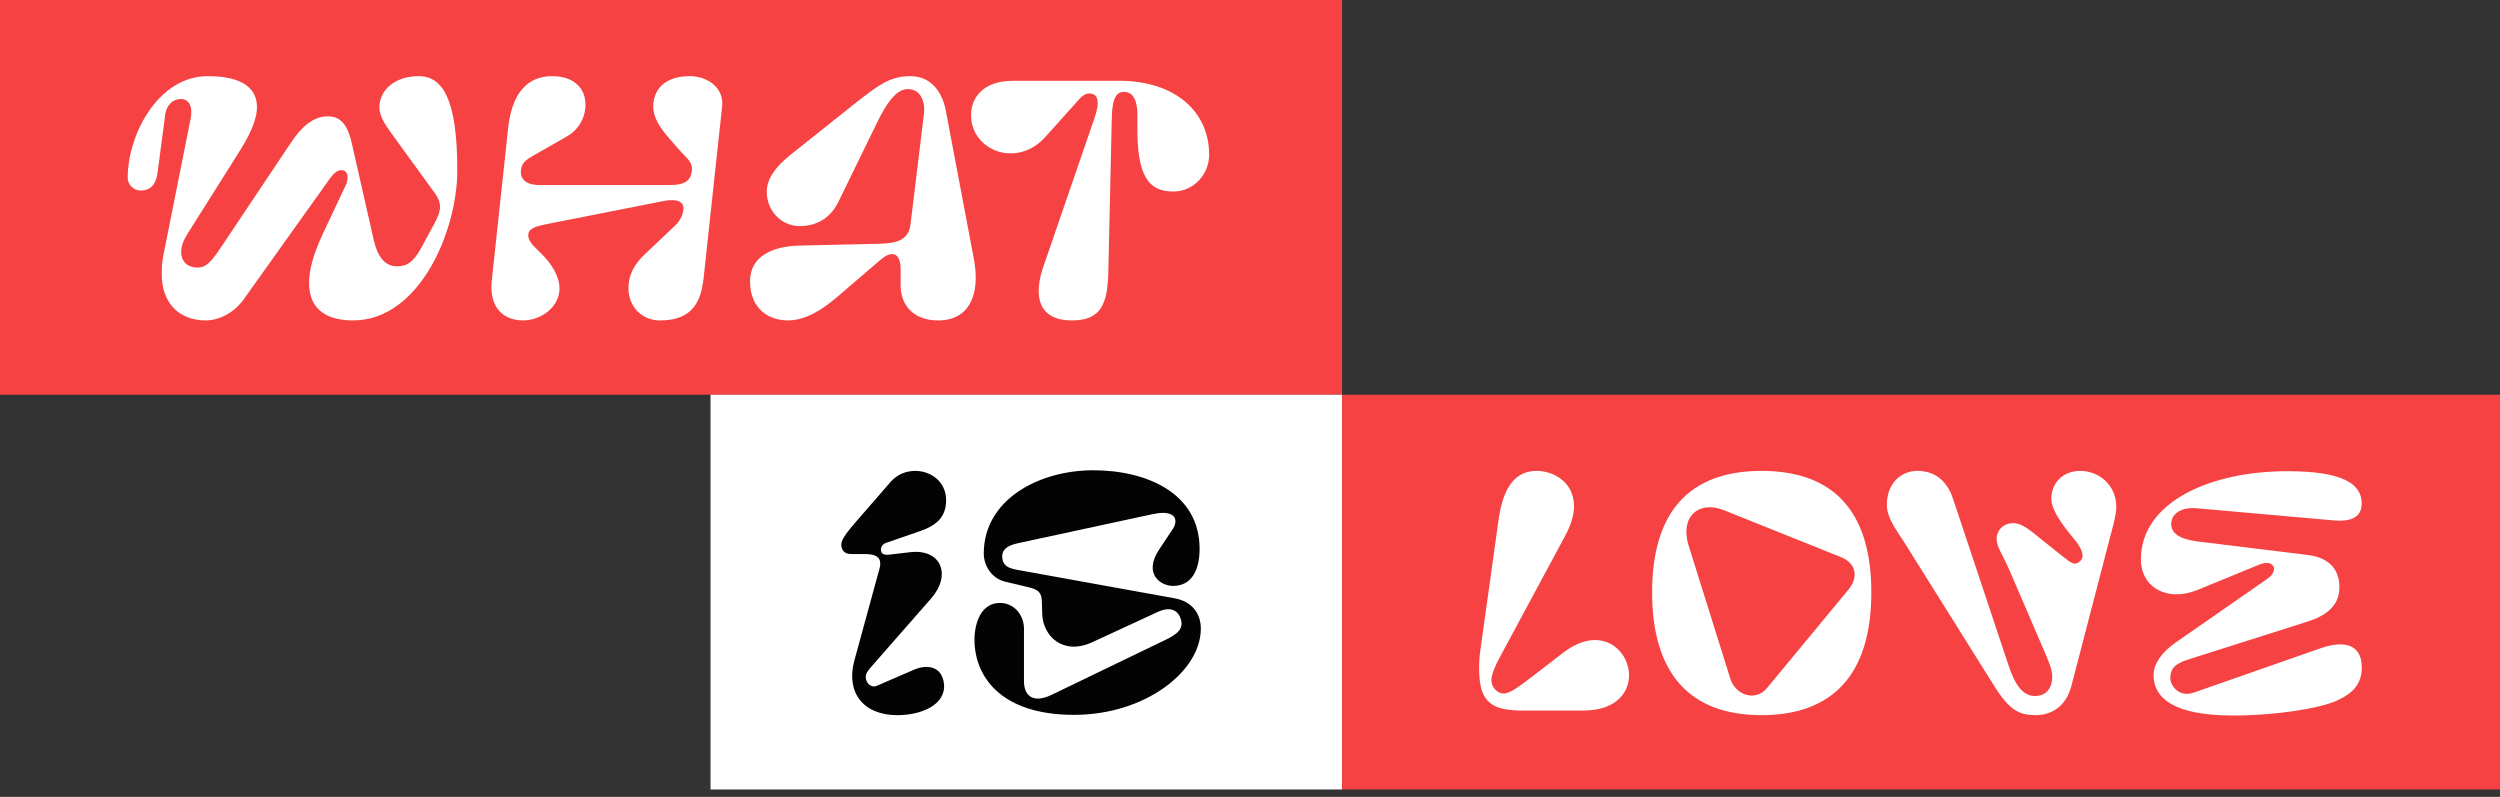<svg xmlns="http://www.w3.org/2000/svg" viewBox="0 0 160 51">
	<rect x="0" y="0" width="160" height="51" fill="#333333" stroke="none"/>
	<path d="M85.895 0H0V25.263H85.895V0Z" fill="#F64242"/>
	<path d="M27.824 12.354L24.994 8.456C24.578 7.882 24.282 7.367 24.282 6.872C24.282 5.764 25.271 4.874 26.795 4.874C28.338 4.874 29.268 6.358 29.268 10.909C29.268 14.768 26.854 20.507 22.599 20.507C19.651 20.507 19.037 18.39 20.66 14.966L22.144 11.82C22.223 11.662 22.243 11.464 22.243 11.325C22.243 11.107 22.144 10.89 21.828 10.89C21.57 10.89 21.313 11.147 21.115 11.424L15.594 19.162C14.941 20.072 13.971 20.507 13.16 20.507C11.537 20.507 10.35 19.478 10.35 17.519C10.35 17.163 10.37 16.787 10.449 16.371L12.21 7.545C12.348 6.773 12.071 6.338 11.577 6.338C11.121 6.338 10.666 6.635 10.567 7.387L10.092 10.989C9.993 11.84 9.617 12.196 8.984 12.196C8.628 12.196 8.173 11.879 8.173 11.365C8.173 8.634 10.112 4.874 13.298 4.874C15.535 4.874 16.445 5.665 16.445 6.853C16.445 7.704 15.95 8.713 15.218 9.861L12.348 14.412C11.873 15.144 11.596 15.58 11.596 16.114C11.596 16.708 11.953 17.123 12.665 17.123C13.18 17.123 13.516 16.767 14.149 15.817L18.661 9.069C19.295 8.119 20.066 7.446 20.957 7.446C21.709 7.446 22.204 7.842 22.5 9.109L23.925 15.382C24.163 16.391 24.598 17.044 25.41 17.044C25.964 17.044 26.419 16.866 26.973 15.837L27.745 14.412C28.002 13.957 28.16 13.581 28.16 13.225C28.16 12.928 28.041 12.651 27.824 12.354ZM44.14 4.874C45.268 4.874 46.337 5.606 46.218 6.793L45.031 17.796C44.872 19.221 44.377 20.507 42.26 20.507C40.934 20.507 40.222 19.478 40.222 18.469C40.222 17.836 40.38 17.104 41.31 16.233L43.151 14.491C43.586 14.096 43.744 13.64 43.744 13.324C43.744 12.77 43.032 12.73 42.359 12.888L34.839 14.373C33.968 14.551 33.81 14.768 33.81 15.065C33.81 15.54 34.344 15.896 34.839 16.431C35.472 17.123 35.809 17.836 35.809 18.469C35.809 19.617 34.661 20.507 33.473 20.507C32.345 20.507 31.277 19.815 31.475 17.935L32.523 8.178C32.682 6.754 33.236 4.874 35.353 4.874C36.699 4.874 37.471 5.626 37.471 6.694C37.471 7.585 36.976 8.337 36.283 8.733L34.028 10.019C33.434 10.355 33.335 10.652 33.335 11.028C33.335 11.562 33.81 11.84 34.483 11.84H42.893C43.705 11.84 44.14 11.642 44.259 11.068C44.397 10.415 44.001 10.177 43.625 9.762L42.775 8.792C42.161 8.08 41.805 7.446 41.805 6.833C41.805 5.744 42.537 4.874 44.14 4.874ZM51.169 15.718L56.275 15.6C57.403 15.58 58.155 15.362 58.274 14.353L59.125 7.347C59.263 6.259 58.729 5.566 57.898 5.725C57.067 5.883 56.354 7.387 56.057 8L53.663 12.908C53.029 14.214 51.921 14.472 51.189 14.472C50.022 14.472 49.072 13.502 49.072 12.275C49.072 11.424 49.665 10.652 50.576 9.92L54.553 6.754C56.275 5.388 56.987 4.874 58.274 4.874C59.461 4.874 60.273 5.725 60.53 7.07L62.331 16.589C62.746 18.805 62.073 20.507 60.035 20.507C58.412 20.507 57.641 19.478 57.641 18.271V17.242C57.641 16.154 57.067 16.015 56.374 16.609L54.435 18.271C53.524 19.043 52.06 20.507 50.437 20.507C49.289 20.507 48.003 19.854 48.003 17.994C48.003 16.411 49.428 15.758 51.169 15.718ZM66.858 16.826L70.044 7.565C70.44 6.437 70.242 5.982 69.707 5.982C69.529 5.982 69.312 6.081 69.114 6.298L66.897 8.772C65.077 10.791 62.148 9.643 62.148 7.367C62.148 6.358 62.801 5.17 64.859 5.17H71.627C75.209 5.17 77.386 7.149 77.386 9.9C77.386 11.127 76.436 12.216 75.169 12.255C73.368 12.315 72.795 11.008 72.795 8.277V7.407C72.795 6.536 72.597 5.883 71.924 5.883C71.389 5.883 71.172 6.397 71.152 7.644L70.934 17.321C70.895 19.419 70.499 20.507 68.599 20.507C66.482 20.507 66.046 18.984 66.858 16.826Z" fill="white"/>
	<path d="M85.895 25.263H45.474V50.526H85.895V25.263Z" fill="white"/>
	<path d="M53.844 34.827C53.844 34.51 54.279 33.976 54.774 33.402L57.01 30.829C57.426 30.355 57.999 30.137 58.573 30.137C59.583 30.137 60.552 30.829 60.552 32.017C60.552 33.125 59.88 33.64 58.93 33.976L56.753 34.728C56.495 34.807 56.377 34.985 56.377 35.183C56.377 35.52 56.713 35.52 56.891 35.5L58.237 35.342C60.236 35.104 60.909 36.786 59.602 38.29L55.823 42.604C55.506 42.96 55.407 43.119 55.407 43.317C55.407 43.712 55.743 44.049 56.12 43.891L58.494 42.861C59.325 42.505 60.295 42.624 60.414 43.772C60.552 45.098 58.969 45.771 57.445 45.771C55.189 45.771 54.141 44.267 54.675 42.288L56.278 36.43C56.317 36.291 56.337 36.173 56.337 36.074C56.337 35.619 55.981 35.46 55.348 35.46H54.497C54.002 35.46 53.844 35.183 53.844 34.827ZM68.74 45.751C63.99 45.751 62.367 43.237 62.367 40.942C62.367 39.853 62.803 38.587 63.99 38.587C64.94 38.587 65.534 39.398 65.534 40.23V43.594C65.534 44.544 66.127 45.038 67.315 44.464L74.241 41.12C75.072 40.724 75.784 40.408 75.587 39.675C75.389 38.943 74.775 38.844 74.102 39.161L69.907 41.1C68.027 41.971 66.741 40.704 66.701 39.28L66.681 38.528C66.662 37.795 66.345 37.696 65.553 37.518L64.307 37.221C63.495 37.024 62.961 36.232 62.961 35.421C62.961 31.977 66.484 30.097 69.966 30.097C73.39 30.097 76.774 31.562 76.774 35.124C76.774 36.529 76.24 37.499 75.072 37.499C74.3 37.499 73.133 36.747 74.201 35.144L75.072 33.837C75.31 33.481 75.25 33.125 75.052 32.987C74.736 32.769 74.32 32.789 73.667 32.927L65.138 34.768C64.287 34.946 64.089 35.322 64.148 35.737C64.208 36.173 64.465 36.351 65.098 36.469L75.171 38.29C76.299 38.488 76.853 39.28 76.853 40.23C76.853 42.98 73.271 45.751 68.74 45.751Z" fill="#030303"/>
	<path d="M160 25.263H85.894V50.526H160V25.263Z" fill="#F64242"/>
	<path d="M94.74 41.635L95.908 33.264C96.205 31.146 96.996 30.137 98.342 30.137C99.47 30.137 100.737 30.889 100.737 32.393C100.737 32.907 100.579 33.521 100.202 34.233L96.027 41.991C95.69 42.604 95.453 43.139 95.453 43.534C95.453 44.049 95.888 44.385 96.225 44.385C96.64 44.385 97.214 43.95 98.223 43.178L100.044 41.773C100.796 41.199 101.489 40.962 102.083 40.962C103.389 40.962 104.259 42.09 104.259 43.218C104.259 44.346 103.408 45.474 101.331 45.474H97.392C95.235 45.474 94.661 44.742 94.661 42.703C94.661 42.386 94.681 42.03 94.74 41.635ZM112.74 45.77C108.149 45.77 105.735 43.099 105.735 37.914C105.735 32.729 108.149 30.137 112.74 30.137C117.351 30.137 119.765 32.729 119.765 37.914C119.765 43.099 117.351 45.77 112.74 45.77ZM113.076 44.049L118.301 37.736C118.974 36.925 118.776 36.034 117.826 35.658L110.326 32.65C108.743 32.017 107.496 33.046 108.07 34.906L110.741 43.435C111.058 44.464 112.324 44.939 113.076 44.049ZM130.75 41.476L128.613 36.509C128.178 35.5 127.782 35.005 127.782 34.49C127.782 33.956 128.198 33.481 128.851 33.481C129.405 33.481 129.9 33.917 130.612 34.49L131.977 35.579C132.492 35.975 132.769 36.272 133.145 35.896C133.442 35.599 133.224 35.084 132.769 34.53C132.492 34.194 131.304 32.828 131.285 31.977C131.265 30.849 132.077 30.137 133.145 30.137C134.333 30.137 135.441 31.047 135.441 32.432C135.441 32.888 135.283 33.501 135.124 34.075L132.571 43.891C132.215 45.256 131.246 45.77 130.296 45.77C129.286 45.77 128.633 45.513 127.624 43.891L121.885 34.728C121.39 33.956 120.757 33.145 120.757 32.314C120.757 30.869 121.726 30.137 122.696 30.137C123.745 30.137 124.576 30.671 124.992 31.918L128.415 42.189C128.712 43.079 129.148 44.544 130.217 44.544C130.909 44.544 131.344 44.108 131.344 43.277C131.344 42.782 131.008 42.09 130.75 41.476ZM149.327 33.303L140.62 32.531C139.472 32.432 138.958 32.967 138.958 33.521C138.958 34.095 139.413 34.49 140.62 34.649L147.705 35.52C149.209 35.698 149.723 36.608 149.723 37.558C149.723 38.29 149.446 39.22 147.705 39.774L139.987 42.228C139.057 42.525 138.899 42.921 138.899 43.416C138.899 43.851 139.432 44.662 140.403 44.326L148.496 41.496C150.198 40.902 151.089 41.377 151.148 42.565C151.208 43.693 150.654 44.326 149.604 44.821C148.456 45.355 145.488 45.81 142.836 45.79C140.205 45.79 137.83 45.197 137.83 43.218C137.83 42.486 138.324 41.773 139.215 41.14L145.112 37.043C145.904 36.489 145.508 35.757 144.598 36.133L140.64 37.756C138.701 38.547 137.018 37.597 137.018 35.797C137.018 32.195 141.332 30.157 146.398 30.157C149.941 30.157 151.148 30.968 151.148 32.215C151.148 32.848 150.812 33.442 149.327 33.303Z" fill="white"/>
</svg>
